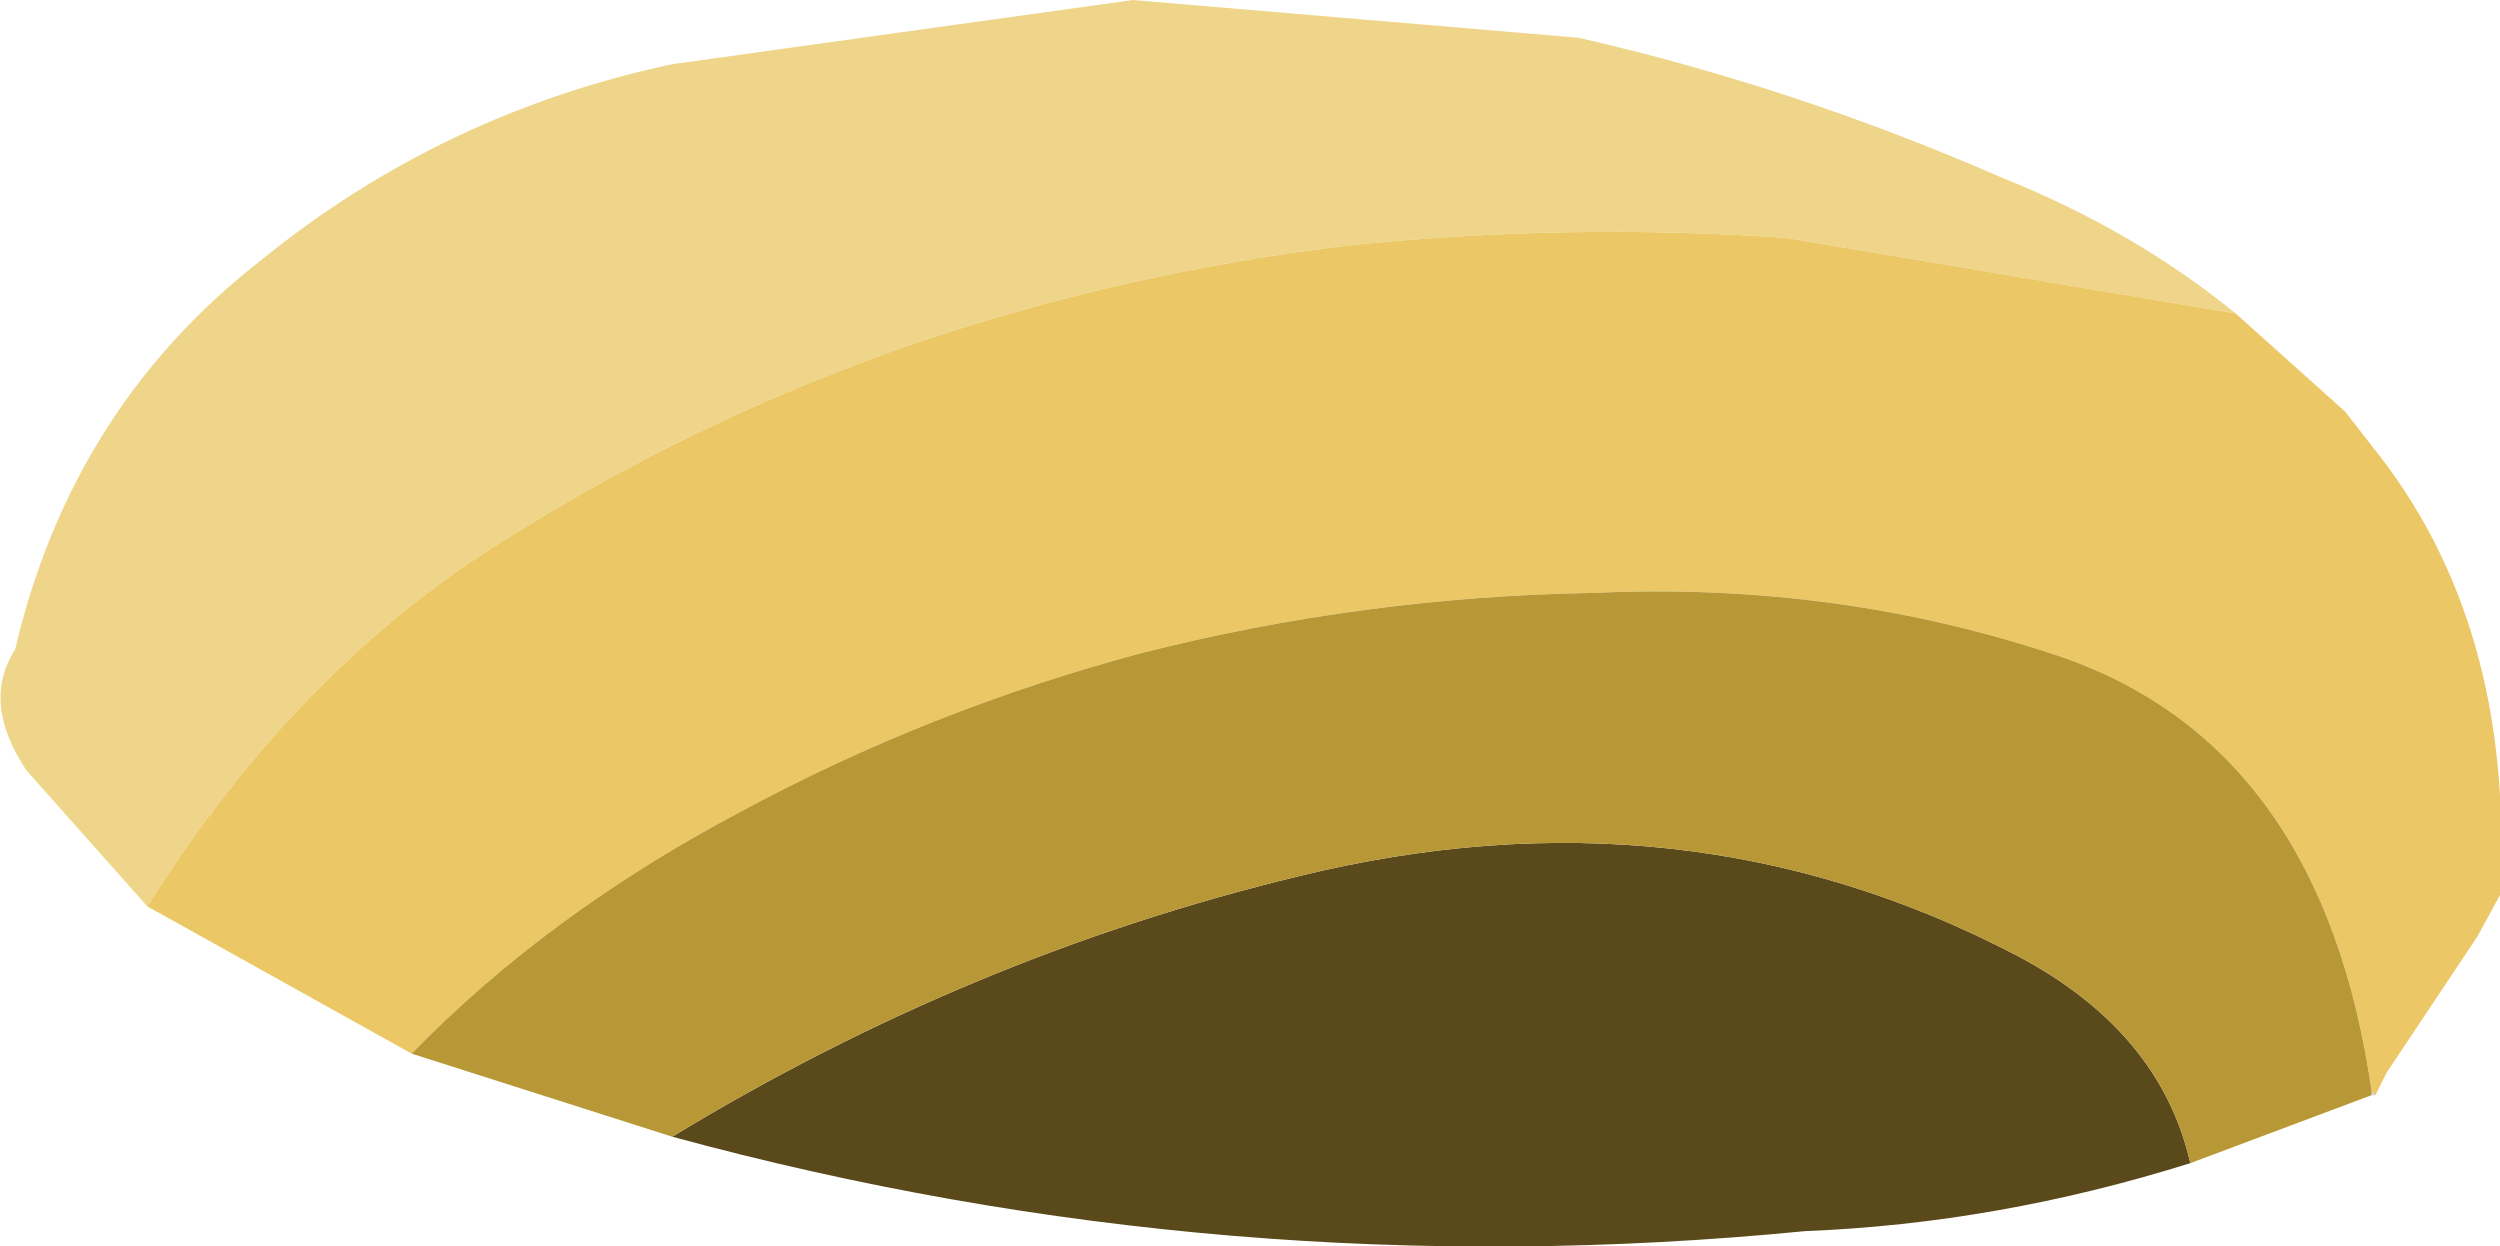 <svg xmlns="http://www.w3.org/2000/svg" width="33.1" height="16.5"><g fill-rule="evenodd"><path fill="#c2cee0" d="M31.45 14.5h-.05v-.05l.05.05"/><path fill="#5a491b" d="M29 15.4q-2.55.8-5.1.9-7.65.75-15-1.25 3.95-2.4 8.3-3.45 5.1-1.25 9.5 1.05 1.9 1 2.3 2.75"/><path fill="#efd589" d="m1.95 12-1.6-1.8q-.6-.9-.15-1.6.75-3.2 3.25-5.15Q5.85 1.5 8.9.85L15 0l5.9.5q2.85.65 5.6 1.85 1.75.7 3.1 1.8l-5.95-1q-2.9-.2-5.8.1-2.95.35-5.75 1.3-2.9 1-5.5 2.65Q3.9 8.9 1.95 12"/><path fill="#ebc865" d="m29.6 4.15 1.45 1.3.35.45q1.9 2.35 1.7 5.95l-.3.55-1.2 1.8-.15.3-.05-.05q-.65-4.55-4.1-5.75-2.95-1-6.2-.85-3.05.05-6 .8-2.8.75-5.3 2.1-2.55 1.35-4.35 3.2L1.95 12Q3.9 8.9 6.6 7.2q2.6-1.65 5.5-2.65 2.8-.95 5.75-1.3 2.9-.3 5.8-.1l5.95 1"/><path fill="#b89736" d="m31.4 14.5-2.4.9q-.4-1.75-2.3-2.75-4.4-2.3-9.5-1.05-4.35 1.05-8.3 3.45l-3.45-1.1q1.8-1.85 4.35-3.2 2.5-1.35 5.3-2.1 2.95-.75 6-.8 3.25-.15 6.2.85 3.45 1.2 4.1 5.75v.05"/></g></svg>